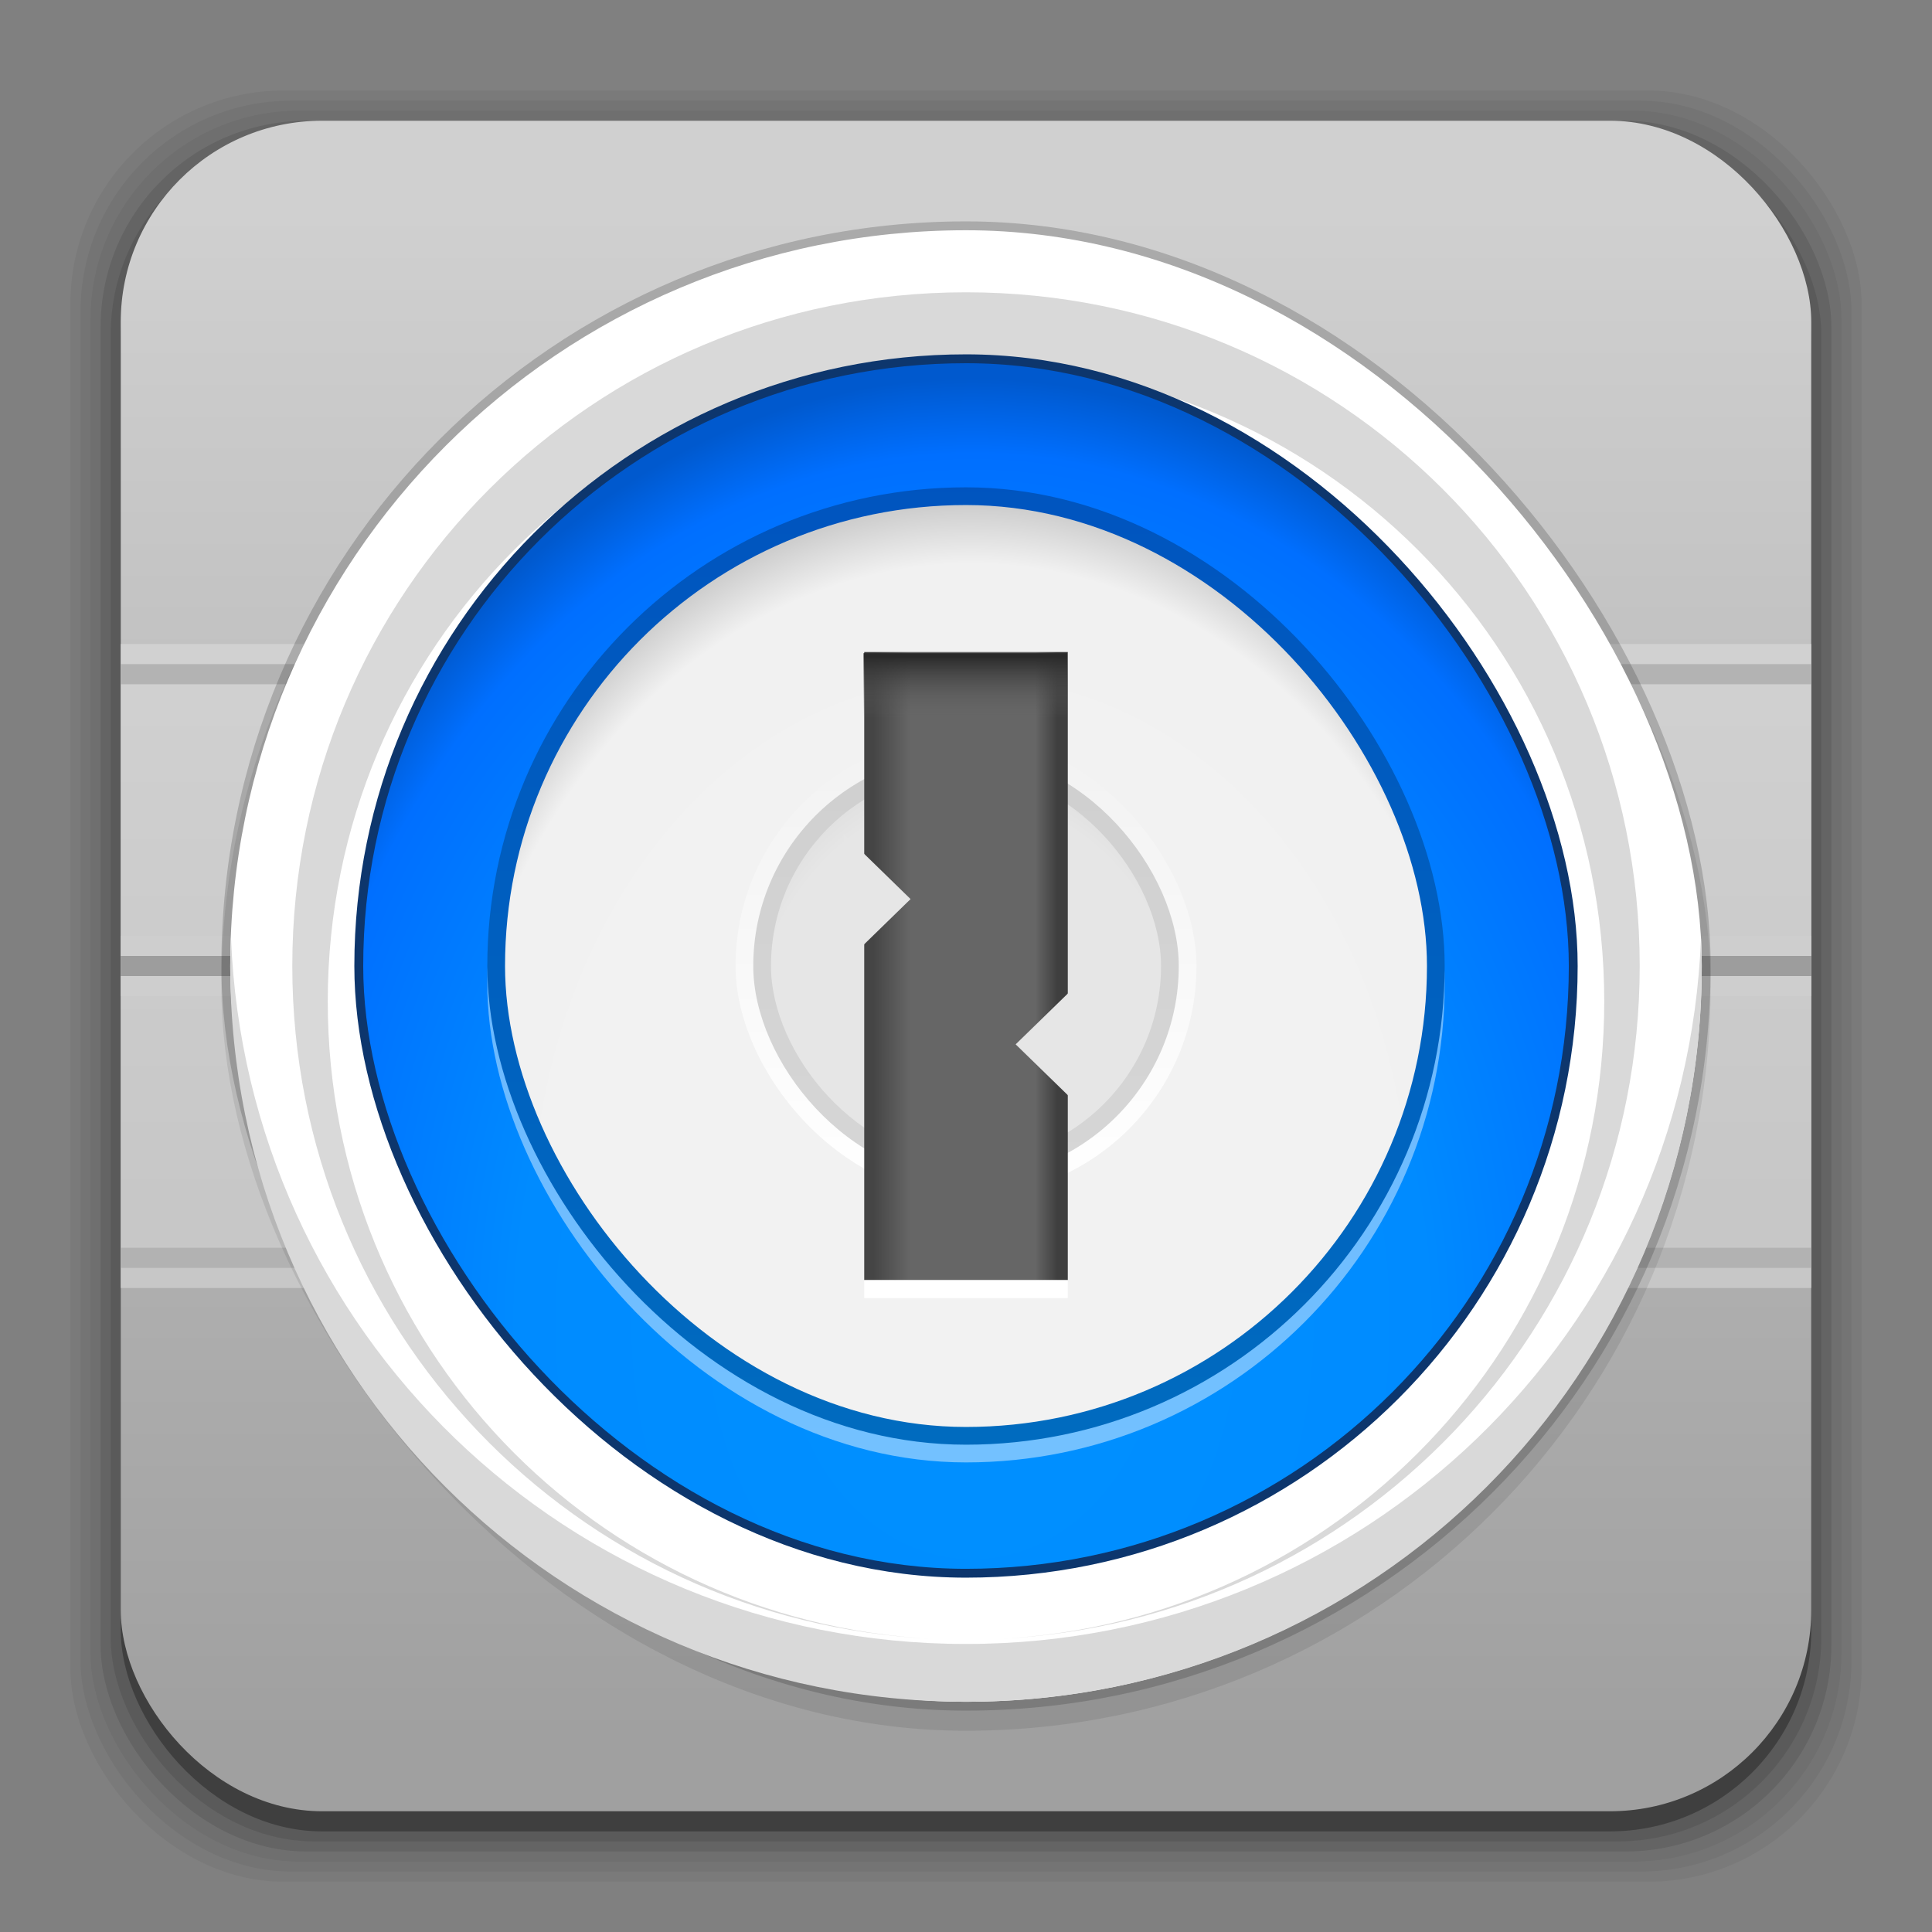 <?xml version="1.0" encoding="UTF-8" standalone="no"?>
<!-- Created with Inkscape (http://www.inkscape.org/) -->

<svg
   xmlns:dc="http://purl.org/dc/elements/1.1/"
   xmlns:cc="http://creativecommons.org/ns#"
   xmlns:rdf="http://www.w3.org/1999/02/22-rdf-syntax-ns#"
   xmlns:svg="http://www.w3.org/2000/svg"
   xmlns="http://www.w3.org/2000/svg"
   xmlns:xlink="http://www.w3.org/1999/xlink"
   xmlns:sodipodi="http://sodipodi.sourceforge.net/DTD/sodipodi-0.dtd"
   xmlns:inkscape="http://www.inkscape.org/namespaces/inkscape"
   width="96"
   height="96"
   id="svg2"
   version="1.1"
   inkscape:version="0.91 r13725"
   sodipodi:docname="seahorse.svg">
  <rect width="100%" height="100%" fill="#808080" stroke="none"/>
  <defs
     id="defs4">
    <linearGradient
       inkscape:collect="always"
       id="linearGradient4296">
      <stop
         style="stop-color:#c7c7c7;stop-opacity:1;"
         offset="0"
         id="stop4298" />
      <stop
         style="stop-color:#d1d1d1;stop-opacity:1"
         offset="1"
         id="stop4300" />
    </linearGradient>
    <linearGradient
       inkscape:collect="always"
       id="linearGradient4239">
      <stop
         style="stop-color:#a0a0a0;stop-opacity:1"
         offset="0"
         id="stop4241" />
      <stop
         style="stop-color:#d0d0d0;stop-opacity:1"
         offset="1"
         id="stop4243" />
    </linearGradient>
    <linearGradient
       inkscape:collect="always"
       id="linearGradient4620">
      <stop
         style="stop-color:#2a2a2a;stop-opacity:1"
         offset="0"
         id="stop4622" />
      <stop
         style="stop-color:#666666;stop-opacity:0"
         offset="1"
         id="stop4624" />
    </linearGradient>
    <linearGradient
       inkscape:collect="always"
       id="linearGradient4600">
      <stop
         style="stop-color:#454545;stop-opacity:1"
         offset="0"
         id="stop4602" />
      <stop
         id="stop4614"
         offset="0.198"
         style="stop-color:#666666;stop-opacity:1" />
      <stop
         id="stop4610"
         offset="0.879"
         style="stop-color:#666666;stop-opacity:1" />
      <stop
         style="stop-color:#3f3f3f;stop-opacity:1"
         offset="1"
         id="stop4604" />
    </linearGradient>
    <linearGradient
       id="linearGradient4592"
       inkscape:collect="always">
      <stop
         id="stop4594"
         offset="0"
         style="stop-color:#ffffff;stop-opacity:1" />
      <stop
         id="stop4596"
         offset="1"
         style="stop-color:#ffffff;stop-opacity:0" />
    </linearGradient>
    <linearGradient
       inkscape:collect="always"
       id="linearGradient4576">
      <stop
         style="stop-color:#e6e6e6;stop-opacity:1"
         offset="0"
         id="stop4578" />
      <stop
         id="stop4580"
         offset="0.604"
         style="stop-color:#e6e6e6;stop-opacity:1" />
      <stop
         id="stop4582"
         offset="0.92"
         style="stop-color:#e6e6e6;stop-opacity:1" />
      <stop
         style="stop-color:#e1e1e1;stop-opacity:1"
         offset="1"
         id="stop4584" />
    </linearGradient>
    <linearGradient
       inkscape:collect="always"
       id="linearGradient4568">
      <stop
         style="stop-color:#d6d6d6;stop-opacity:1"
         offset="0"
         id="stop4570" />
      <stop
         style="stop-color:#d0d0d0;stop-opacity:1"
         offset="1"
         id="stop4572" />
    </linearGradient>
    <linearGradient
       id="linearGradient4554"
       inkscape:collect="always">
      <stop
         id="stop4556"
         offset="0"
         style="stop-color:#73c1ff;stop-opacity:1" />
      <stop
         id="stop4558"
         offset="1"
         style="stop-color:#63b0ff;stop-opacity:1" />
    </linearGradient>
    <linearGradient
       inkscape:collect="always"
       id="linearGradient4540">
      <stop
         style="stop-color:#006bbf;stop-opacity:1"
         offset="0"
         id="stop4542" />
      <stop
         style="stop-color:#0054bf;stop-opacity:1"
         offset="1"
         id="stop4548" />
    </linearGradient>
    <linearGradient
       id="linearGradient4524"
       inkscape:collect="always">
      <stop
         id="stop4526"
         offset="0"
         style="stop-color:#f2f2f2;stop-opacity:1" />
      <stop
         style="stop-color:#f2f2f2;stop-opacity:1"
         offset="0.604"
         id="stop4528" />
      <stop
         style="stop-color:#f1f1f1;stop-opacity:1"
         offset="0.92"
         id="stop4530" />
      <stop
         id="stop4532"
         offset="1"
         style="stop-color:#cecece;stop-opacity:1" />
    </linearGradient>
    <linearGradient
       inkscape:collect="always"
       id="linearGradient4508">
      <stop
         style="stop-color:#0091ff;stop-opacity:1"
         offset="0"
         id="stop4510" />
      <stop
         id="stop4518"
         offset="0.604"
         style="stop-color:#008bff;stop-opacity:1" />
      <stop
         id="stop4516"
         offset="0.92"
         style="stop-color:#006fff;stop-opacity:1" />
      <stop
         style="stop-color:#0059ce;stop-opacity:1"
         offset="1"
         id="stop4512" />
    </linearGradient>
    <linearGradient
       inkscape:collect="always"
       id="linearGradient3385">
      <stop
         style="stop-color:#000000;stop-opacity:1;"
         offset="0"
         id="stop3387" />
      <stop
         style="stop-color:#505150;stop-opacity:1"
         offset="1"
         id="stop3389" />
    </linearGradient>
    <linearGradient
       id="linearGradient3366">
      <stop
         style="stop-color:#5583ba;stop-opacity:1"
         offset="0"
         id="stop3368" />
      <stop
         id="stop3372"
         offset="0.33"
         style="stop-color:#5c8bbf;stop-opacity:1" />
      <stop
         style="stop-color:#6d98c7;stop-opacity:1"
         offset="0.358"
         id="stop3374" />
      <stop
         id="stop3393"
         offset="0.788"
         style="stop-color:#94b6d9;stop-opacity:1" />
      <stop
         style="stop-color:#a6c2e1;stop-opacity:1"
         offset="1"
         id="stop3376" />
    </linearGradient>
    <linearGradient
       inkscape:collect="always"
       id="linearGradient3346">
      <stop
         style="stop-color:#e29246;stop-opacity:1"
         offset="0"
         id="stop3348" />
      <stop
         style="stop-color:#fcdfc3;stop-opacity:1"
         offset="1"
         id="stop3350" />
    </linearGradient>
    <linearGradient
       inkscape:collect="always"
       id="linearGradient4064">
      <stop
         style="stop-color:#f7f3f7;stop-opacity:1"
         offset="0"
         id="stop4066" />
      <stop
         id="stop4068"
         offset="0.535"
         style="stop-color:#eae3ec;stop-opacity:1" />
      <stop
         style="stop-color:#d6ccdb;stop-opacity:1"
         offset="1"
         id="stop4070" />
    </linearGradient>
    <linearGradient
       id="linearGradient5088"
       inkscape:collect="always">
      <stop
         id="stop5090"
         offset="0"
         style="stop-color:#f7f3f7;stop-opacity:1" />
      <stop
         style="stop-color:#f7eff7;stop-opacity:1"
         offset="0.6"
         id="stop5094" />
      <stop
         id="stop5092"
         offset="1"
         style="stop-color:#cec3ce;stop-opacity:1" />
    </linearGradient>
    <inkscape:perspective
       sodipodi:type="inkscape:persp3d"
       inkscape:vp_x="0 : 48 : 1"
       inkscape:vp_y="0 : 1000 : 0"
       inkscape:vp_z="96 : 48 : 1"
       inkscape:persp3d-origin="48 : 32 : 1"
       id="perspective3054" />
    <linearGradient
       inkscape:collect="always"
       id="linearGradient3558">
      <stop
         style="stop-color:#ded3d6;stop-opacity:1"
         offset="0"
         id="stop3560" />
      <stop
         style="stop-color:#efebef;stop-opacity:1"
         offset="1"
         id="stop3562" />
    </linearGradient>
    <linearGradient
       id="linearGradient3076"
       inkscape:collect="always">
      <stop
         id="stop3078"
         offset="0"
         style="stop-color:#ffe7f7;stop-opacity:1" />
      <stop
         id="stop3080"
         offset="1"
         style="stop-color:#ffc3ef;stop-opacity:1" />
    </linearGradient>
    <linearGradient
       inkscape:collect="always"
       id="linearGradient3048">
      <stop
         style="stop-color:#c16d16;stop-opacity:1"
         offset="0"
         id="stop3050" />
      <stop
         style="stop-color:#ff8e31;stop-opacity:1"
         offset="1"
         id="stop3052" />
    </linearGradient>
    <linearGradient
       inkscape:collect="always"
       id="linearGradient3119">
      <stop
         style="stop-color:#92948f;stop-opacity:0"
         offset="0"
         id="stop3121" />
      <stop
         id="stop3123"
         offset="0.428"
         style="stop-color:#9b9e98;stop-opacity:1" />
      <stop
         style="stop-color:#939690;stop-opacity:0"
         offset="1"
         id="stop3125" />
    </linearGradient>
    <linearGradient
       id="linearGradient3073"
       inkscape:collect="always">
      <stop
         id="stop3075"
         offset="0"
         style="stop-color:#ffffff;stop-opacity:0" />
      <stop
         style="stop-color:#ffffff;stop-opacity:1"
         offset="0.459"
         id="stop3085" />
      <stop
         id="stop3083"
         offset="1"
         style="stop-color:#ffffff;stop-opacity:0" />
    </linearGradient>
    <linearGradient
       inkscape:collect="always"
       id="linearGradient3047">
      <stop
         style="stop-color:#000000;stop-opacity:1"
         offset="0"
         id="stop3049" />
      <stop
         id="stop3055"
         offset="0.061"
         style="stop-color:#1a1a1a;stop-opacity:1" />
      <stop
         style="stop-color:#333333;stop-opacity:1"
         offset="0.165"
         id="stop3057" />
      <stop
         id="stop3059"
         offset="0.554"
         style="stop-color:#4d4d4d;stop-opacity:1" />
      <stop
         style="stop-color:#999999;stop-opacity:1"
         offset="1"
         id="stop3051" />
    </linearGradient>
    <linearGradient
       id="linearGradient3041"
       inkscape:collect="always">
      <stop
         id="stop3043"
         offset="0"
         style="stop-color:#1a1a1a;stop-opacity:1" />
      <stop
         id="stop3045"
         offset="1"
         style="stop-color:#808080;stop-opacity:1" />
    </linearGradient>
    <linearGradient
       inkscape:collect="always"
       id="linearGradient3029">
      <stop
         style="stop-color:#333333;stop-opacity:1"
         offset="0"
         id="stop3031" />
      <stop
         style="stop-color:#e0e0dd;stop-opacity:0;"
         offset="1"
         id="stop3033" />
    </linearGradient>
    <linearGradient
       inkscape:collect="always"
       xlink:href="#linearGradient3029"
       id="linearGradient3035"
       x1="35.355"
       y1="1030.362"
       x2="35.355"
       y2="975.333"
       gradientUnits="userSpaceOnUse"
       gradientTransform="matrix(1.164,0,0,1.164,-7.863,-164.236)" />
    <linearGradient
       inkscape:collect="always"
       xlink:href="#linearGradient3041"
       id="linearGradient3039"
       gradientUnits="userSpaceOnUse"
       x1="35.355"
       y1="1030.362"
       x2="35.355"
       y2="975.333"
       gradientTransform="matrix(1.122,0,0,1.122,-5.85,-122.188)" />
    <linearGradient
       inkscape:collect="always"
       xlink:href="#linearGradient3047"
       id="linearGradient3053"
       x1="40"
       y1="1043.434"
       x2="39.286"
       y2="972.333"
       gradientUnits="userSpaceOnUse" />
    <linearGradient
       inkscape:collect="always"
       xlink:href="#linearGradient3073"
       id="linearGradient3113"
       gradientUnits="userSpaceOnUse"
       gradientTransform="translate(0,-956.362)"
       x1="14.869"
       y1="978.904"
       x2="24.527"
       y2="969.247" />
    <linearGradient
       inkscape:collect="always"
       xlink:href="#linearGradient3073"
       id="linearGradient3115"
       gradientUnits="userSpaceOnUse"
       gradientTransform="matrix(-1,0,0,1,96,-956.362)"
       x1="15.152"
       y1="978.621"
       x2="26.264"
       y2="967.509" />
    <linearGradient
       inkscape:collect="always"
       xlink:href="#linearGradient3119"
       id="linearGradient3117"
       gradientUnits="userSpaceOnUse"
       gradientTransform="translate(0,-956.362)"
       x1="13.132"
       y1="980.641"
       x2="25.55"
       y2="967.866" />
    <linearGradient
       inkscape:collect="always"
       xlink:href="#linearGradient3119"
       id="linearGradient3129"
       gradientUnits="userSpaceOnUse"
       gradientTransform="matrix(-1,0,0,1,96,0)"
       x1="13.132"
       y1="980.641"
       x2="25.55"
       y2="967.866" />
    <linearGradient
       inkscape:collect="always"
       xlink:href="#linearGradient3048"
       id="linearGradient3054"
       x1="49.268"
       y1="996.573"
       x2="49.268"
       y2="1045.863"
       gradientUnits="userSpaceOnUse" />
    <linearGradient
       inkscape:collect="always"
       xlink:href="#linearGradient3048"
       id="linearGradient3058"
       x1="115.803"
       y1="985.472"
       x2="115.803"
       y2="1033.554"
       gradientUnits="userSpaceOnUse" />
    <linearGradient
       inkscape:collect="always"
       xlink:href="#linearGradient3076"
       id="linearGradient3055"
       gradientUnits="userSpaceOnUse"
       x1="115.803"
       y1="985.472"
       x2="115.803"
       y2="1025.364"
       gradientTransform="matrix(1.414,0,0,1.414,-119.787,-419.055)" />
    <linearGradient
       inkscape:collect="always"
       xlink:href="#linearGradient3076"
       id="linearGradient3086"
       gradientUnits="userSpaceOnUse"
       gradientTransform="matrix(1.414,0,0,1.414,-119.787,-417.126)"
       x1="115.803"
       y1="985.472"
       x2="115.803"
       y2="1025.364" />
    <linearGradient
       inkscape:collect="always"
       xlink:href="#linearGradient3076"
       id="linearGradient3091"
       gradientUnits="userSpaceOnUse"
       gradientTransform="matrix(1.414,0,0,1.414,-119.787,-418.126)"
       x1="115.803"
       y1="985.472"
       x2="115.803"
       y2="1025.364" />
    <linearGradient
       inkscape:collect="always"
       xlink:href="#linearGradient3076"
       id="linearGradient3093"
       gradientUnits="userSpaceOnUse"
       gradientTransform="matrix(1.414,0,0,1.414,-119.787,-1375.417)"
       x1="115.803"
       y1="985.472"
       x2="115.803"
       y2="1025.364" />
    <linearGradient
       inkscape:collect="always"
       xlink:href="#linearGradient3558"
       id="linearGradient3564"
       x1="93.242"
       y1="1027.262"
       x2="93.242"
       y2="980.726"
       gradientUnits="userSpaceOnUse" />
    <linearGradient
       inkscape:collect="always"
       xlink:href="#linearGradient3558"
       id="linearGradient4350"
       gradientUnits="userSpaceOnUse"
       x1="93.242"
       y1="1027.262"
       x2="93.242"
       y2="980.726" />
    <linearGradient
       x1="48"
       y1="20.221"
       x2="48"
       y2="138.661"
       id="linearGradient3613"
       xlink:href="#linearGradient3737"
       gradientUnits="userSpaceOnUse" />
    <linearGradient
       id="linearGradient3737">
      <stop
         id="stop3739"
         style="stop-color:#ffffff;stop-opacity:1"
         offset="0" />
      <stop
         id="stop3741"
         style="stop-color:#ffffff;stop-opacity:0"
         offset="1" />
    </linearGradient>
    <clipPath
       id="clipPath4355">
      <rect
         width="84"
         height="80"
         rx="6"
         ry="6"
         x="6"
         y="6"
         id="rect4357"
         style="fill:#ffffff;fill-opacity:1;fill-rule:nonzero;stroke:none" />
    </clipPath>
    <filter
       x="-0.192"
       y="-0.192"
       width="1.384"
       height="1.384"
       color-interpolation-filters="sRGB"
       id="filter3794">
      <feGaussianBlur
         id="feGaussianBlur3796"
         stdDeviation="5.28" />
    </filter>
    <linearGradient
       y2="138.661"
       x2="48"
       y1="20.221"
       x1="48"
       gradientUnits="userSpaceOnUse"
       id="linearGradient3155"
       xlink:href="#linearGradient3737"
       inkscape:collect="always" />
    <linearGradient
       x1="48"
       y1="20.221"
       x2="48"
       y2="138.661"
       id="linearGradient3613-9"
       xlink:href="#linearGradient3737-7"
       gradientUnits="userSpaceOnUse" />
    <linearGradient
       id="linearGradient3737-7">
      <stop
         id="stop3739-5"
         style="stop-color:#ffffff;stop-opacity:1"
         offset="0" />
      <stop
         id="stop3741-8"
         style="stop-color:#ffffff;stop-opacity:0"
         offset="1" />
    </linearGradient>
    <clipPath
       id="clipPath4355-8">
      <rect
         width="84"
         height="80"
         rx="6"
         ry="6"
         x="6"
         y="6"
         id="rect4357-5"
         style="fill:#ffffff;fill-opacity:1;fill-rule:nonzero;stroke:none" />
    </clipPath>
    <filter
       x="-0.192"
       y="-0.192"
       width="1.384"
       height="1.384"
       color-interpolation-filters="sRGB"
       id="filter3794-7">
      <feGaussianBlur
         id="feGaussianBlur3796-7"
         stdDeviation="5.28" />
    </filter>
    <linearGradient
       x1="32.251"
       y1="6.132"
       x2="32.251"
       y2="90.239"
       id="linearGradient3026"
       xlink:href="#ButtonShadow-0"
       gradientUnits="userSpaceOnUse"
       gradientTransform="matrix(1.024,0,0,1.012,-1.143,-98.071)" />
    <linearGradient
       x1="45.448"
       y1="92.54"
       x2="45.448"
       y2="7.017"
       id="ButtonShadow-0"
       gradientUnits="userSpaceOnUse"
       gradientTransform="matrix(1.006,0,0,0.994,100,0)">
      <stop
         id="stop3750-8"
         style="stop-color:#000000;stop-opacity:1"
         offset="0" />
      <stop
         id="stop3752-5"
         style="stop-color:#000000;stop-opacity:0.588"
         offset="1" />
    </linearGradient>
    <linearGradient
       x1="32.251"
       y1="6.132"
       x2="32.251"
       y2="90.239"
       id="linearGradient3780"
       xlink:href="#ButtonShadow-0"
       gradientUnits="userSpaceOnUse"
       gradientTransform="matrix(1.024,0,0,1.012,-1.143,-98.071)" />
    <linearGradient
       x1="45.448"
       y1="92.54"
       x2="45.448"
       y2="7.017"
       id="linearGradient3180"
       gradientUnits="userSpaceOnUse"
       gradientTransform="matrix(1.006,0,0,0.994,100,0)">
      <stop
         id="stop3182"
         style="stop-color:#000000;stop-opacity:1"
         offset="0" />
      <stop
         id="stop3184"
         style="stop-color:#000000;stop-opacity:0.588"
         offset="1" />
    </linearGradient>
    <linearGradient
       x1="32.251"
       y1="6.132"
       x2="32.251"
       y2="90.239"
       id="linearGradient3772"
       xlink:href="#ButtonShadow-0"
       gradientUnits="userSpaceOnUse"
       gradientTransform="matrix(1.024,0,0,1.012,-1.143,-98.071)" />
    <linearGradient
       x1="45.448"
       y1="92.54"
       x2="45.448"
       y2="7.017"
       id="linearGradient3187"
       gradientUnits="userSpaceOnUse"
       gradientTransform="matrix(1.006,0,0,0.994,100,0)">
      <stop
         id="stop3189"
         style="stop-color:#000000;stop-opacity:1"
         offset="0" />
      <stop
         id="stop3191"
         style="stop-color:#000000;stop-opacity:0.588"
         offset="1" />
    </linearGradient>
    <linearGradient
       x1="32.251"
       y1="6.132"
       x2="32.251"
       y2="90.239"
       id="linearGradient3725"
       xlink:href="#ButtonShadow-0"
       gradientUnits="userSpaceOnUse"
       gradientTransform="matrix(1.024,0,0,1.012,-1.143,-98.071)" />
    <linearGradient
       x1="45.448"
       y1="92.54"
       x2="45.448"
       y2="7.017"
       id="linearGradient3194"
       gradientUnits="userSpaceOnUse"
       gradientTransform="matrix(1.006,0,0,0.994,100,0)">
      <stop
         id="stop3196"
         style="stop-color:#000000;stop-opacity:1"
         offset="0" />
      <stop
         id="stop3198"
         style="stop-color:#000000;stop-opacity:0.588"
         offset="1" />
    </linearGradient>
    <linearGradient
       x1="32.251"
       y1="6.132"
       x2="32.251"
       y2="90.239"
       id="linearGradient3721"
       xlink:href="#ButtonShadow-0"
       gradientUnits="userSpaceOnUse"
       gradientTransform="translate(0,-97)" />
    <linearGradient
       x1="45.448"
       y1="92.54"
       x2="45.448"
       y2="7.017"
       id="linearGradient3201"
       gradientUnits="userSpaceOnUse"
       gradientTransform="matrix(1.006,0,0,0.994,100,0)">
      <stop
         id="stop3203"
         style="stop-color:#000000;stop-opacity:1"
         offset="0" />
      <stop
         id="stop3205"
         style="stop-color:#000000;stop-opacity:0.588"
         offset="1" />
    </linearGradient>
    <linearGradient
       x1="48"
       y1="20.221"
       x2="48"
       y2="138.661"
       id="linearGradient3613-2"
       xlink:href="#linearGradient3737-1"
       gradientUnits="userSpaceOnUse" />
    <linearGradient
       id="linearGradient3737-1">
      <stop
         id="stop3739-3"
         style="stop-color:#ffffff;stop-opacity:1"
         offset="0" />
      <stop
         id="stop3741-7"
         style="stop-color:#ffffff;stop-opacity:0"
         offset="1" />
    </linearGradient>
    <clipPath
       id="clipPath4355-0">
      <rect
         width="84"
         height="80"
         rx="6"
         ry="6"
         x="6"
         y="6"
         id="rect4357-3"
         style="fill:#ffffff;fill-opacity:1;fill-rule:nonzero;stroke:none" />
    </clipPath>
    <filter
       x="-0.192"
       y="-0.192"
       width="1.384"
       height="1.384"
       color-interpolation-filters="sRGB"
       id="filter3794-73">
      <feGaussianBlur
         id="feGaussianBlur3796-0"
         stdDeviation="5.28" />
    </filter>
    <linearGradient
       x1="32.251"
       y1="6.132"
       x2="32.251"
       y2="90.239"
       id="linearGradient3026-1"
       xlink:href="#ButtonShadow-0-5"
       gradientUnits="userSpaceOnUse"
       gradientTransform="matrix(1.024,0,0,1.012,-1.143,-98.071)" />
    <linearGradient
       x1="45.448"
       y1="92.54"
       x2="45.448"
       y2="7.017"
       id="ButtonShadow-0-5"
       gradientUnits="userSpaceOnUse"
       gradientTransform="matrix(1.006,0,0,0.994,100,0)">
      <stop
         id="stop3750-8-2"
         style="stop-color:#000000;stop-opacity:1"
         offset="0" />
      <stop
         id="stop3752-5-7"
         style="stop-color:#000000;stop-opacity:0.588"
         offset="1" />
    </linearGradient>
    <linearGradient
       x1="32.251"
       y1="6.132"
       x2="32.251"
       y2="90.239"
       id="linearGradient3780-7"
       xlink:href="#ButtonShadow-0-5"
       gradientUnits="userSpaceOnUse"
       gradientTransform="matrix(1.024,0,0,1.012,-1.143,-98.071)" />
    <linearGradient
       x1="45.448"
       y1="92.54"
       x2="45.448"
       y2="7.017"
       id="linearGradient3241"
       gradientUnits="userSpaceOnUse"
       gradientTransform="matrix(1.006,0,0,0.994,100,0)">
      <stop
         id="stop3243"
         style="stop-color:#000000;stop-opacity:1"
         offset="0" />
      <stop
         id="stop3245"
         style="stop-color:#000000;stop-opacity:0.588"
         offset="1" />
    </linearGradient>
    <linearGradient
       x1="32.251"
       y1="6.132"
       x2="32.251"
       y2="90.239"
       id="linearGradient3772-5"
       xlink:href="#ButtonShadow-0-5"
       gradientUnits="userSpaceOnUse"
       gradientTransform="matrix(1.024,0,0,1.012,-1.143,-98.071)" />
    <linearGradient
       x1="45.448"
       y1="92.54"
       x2="45.448"
       y2="7.017"
       id="linearGradient3248"
       gradientUnits="userSpaceOnUse"
       gradientTransform="matrix(1.006,0,0,0.994,100,0)">
      <stop
         id="stop3250"
         style="stop-color:#000000;stop-opacity:1"
         offset="0" />
      <stop
         id="stop3252"
         style="stop-color:#000000;stop-opacity:0.588"
         offset="1" />
    </linearGradient>
    <linearGradient
       x1="32.251"
       y1="6.132"
       x2="32.251"
       y2="90.239"
       id="linearGradient3725-9"
       xlink:href="#ButtonShadow-0-5"
       gradientUnits="userSpaceOnUse"
       gradientTransform="matrix(1.024,0,0,1.012,-1.143,-98.071)" />
    <linearGradient
       x1="45.448"
       y1="92.54"
       x2="45.448"
       y2="7.017"
       id="linearGradient3255"
       gradientUnits="userSpaceOnUse"
       gradientTransform="matrix(1.006,0,0,0.994,100,0)">
      <stop
         id="stop3257"
         style="stop-color:#000000;stop-opacity:1"
         offset="0" />
      <stop
         id="stop3259"
         style="stop-color:#000000;stop-opacity:0.588"
         offset="1" />
    </linearGradient>
    <linearGradient
       x1="32.251"
       y1="6.132"
       x2="32.251"
       y2="90.239"
       id="linearGradient3721-0"
       xlink:href="#ButtonShadow-0-5"
       gradientUnits="userSpaceOnUse"
       gradientTransform="translate(0,-97)" />
    <linearGradient
       x1="45.448"
       y1="92.54"
       x2="45.448"
       y2="7.017"
       id="linearGradient3262"
       gradientUnits="userSpaceOnUse"
       gradientTransform="matrix(1.006,0,0,0.994,100,0)">
      <stop
         id="stop3264"
         style="stop-color:#000000;stop-opacity:1"
         offset="0" />
      <stop
         id="stop3266"
         style="stop-color:#000000;stop-opacity:0.588"
         offset="1" />
    </linearGradient>
    <linearGradient
       inkscape:collect="always"
       xlink:href="#linearGradient4384"
       id="linearGradient3280"
       gradientUnits="userSpaceOnUse"
       spreadMethod="reflect"
       x1="48"
       y1="82"
       x2="112.124"
       y2="82.455"
       gradientTransform="translate(-102.19,953.176)" />
    <linearGradient
       id="linearGradient4384">
      <stop
         id="stop4386"
         style="stop-color:#ffffff;stop-opacity:1"
         offset="0" />
      <stop
         id="stop4388"
         style="stop-color:#ffffff;stop-opacity:0"
         offset="1" />
    </linearGradient>
    <linearGradient
       inkscape:collect="always"
       xlink:href="#linearGradient4384"
       id="linearGradient3284"
       gradientUnits="userSpaceOnUse"
       gradientTransform="matrix(1,0,0,-1,-102.19,1045.176)"
       x1="48"
       y1="88"
       x2="48"
       y2="-40" />
    <linearGradient
       id="linearGradient3386">
      <stop
         id="stop3388"
         style="stop-color:#ffffff;stop-opacity:1"
         offset="0" />
      <stop
         id="stop3390"
         style="stop-color:#ffffff;stop-opacity:0"
         offset="1" />
    </linearGradient>
    <clipPath
       id="clipPath4165">
      <rect
         width="84"
         height="84"
         rx="6"
         ry="6"
         x="6"
         y="6"
         id="rect4167"
         style="fill:#ff2a2a;fill-opacity:1;fill-rule:nonzero;stroke:none" />
    </clipPath>
    <radialGradient
       cx="24.821"
       cy="26.357"
       r="8.036"
       fx="24.821"
       fy="26.357"
       id="radialGradient4393"
       xlink:href="#linearGradient3853"
       gradientUnits="userSpaceOnUse" />
    <linearGradient
       id="linearGradient3853">
      <stop
         id="stop3855"
         style="stop-color:#e88d01;stop-opacity:0.184"
         offset="0" />
      <stop
         id="stop3863"
         style="stop-color:#e58907;stop-opacity:0.411"
         offset="0.5" />
      <stop
         id="stop4397"
         style="stop-color:#e48a0a;stop-opacity:0.682"
         offset="0.75" />
      <stop
         id="stop3859"
         style="stop-color:#e4870a;stop-opacity:1"
         offset="1" />
    </linearGradient>
    <radialGradient
       cx="43.393"
       cy="30.464"
       r="4.107"
       fx="43.393"
       fy="30.464"
       id="radialGradient4045"
       xlink:href="#linearGradient3853"
       gradientUnits="userSpaceOnUse" />
    <linearGradient
       id="linearGradient3401">
      <stop
         id="stop3403"
         style="stop-color:#e88d01;stop-opacity:0.184"
         offset="0" />
      <stop
         id="stop3405"
         style="stop-color:#e58907;stop-opacity:0.411"
         offset="0.5" />
      <stop
         id="stop3407"
         style="stop-color:#e48a0a;stop-opacity:0.682"
         offset="0.75" />
      <stop
         id="stop3409"
         style="stop-color:#e4870a;stop-opacity:1"
         offset="1" />
    </linearGradient>
    <radialGradient
       cx="53.542"
       cy="24.64"
       r="2.143"
       fx="53.542"
       fy="24.64"
       id="radialGradient4047"
       xlink:href="#linearGradient3698"
       gradientUnits="userSpaceOnUse" />
    <linearGradient
       id="linearGradient3698">
      <stop
         id="stop3700"
         style="stop-color:#f0a801;stop-opacity:0.186"
         offset="0" />
      <stop
         id="stop3711"
         style="stop-color:#f0a801;stop-opacity:0.357"
         offset="0.5" />
      <stop
         id="stop4395"
         style="stop-color:#e8a301;stop-opacity:0.837"
         offset="0.75" />
      <stop
         id="stop3703"
         style="stop-color:#e09201;stop-opacity:1"
         offset="1" />
    </linearGradient>
    <radialGradient
       cx="62.679"
       cy="37.607"
       r="5.357"
       fx="62.679"
       fy="37.607"
       id="radialGradient4049"
       xlink:href="#linearGradient3698"
       gradientUnits="userSpaceOnUse" />
    <linearGradient
       id="linearGradient3418">
      <stop
         id="stop3420"
         style="stop-color:#f0a801;stop-opacity:0.186"
         offset="0" />
      <stop
         id="stop3422"
         style="stop-color:#f0a801;stop-opacity:0.357"
         offset="0.5" />
      <stop
         id="stop3424"
         style="stop-color:#e8a301;stop-opacity:0.837"
         offset="0.75" />
      <stop
         id="stop3426"
         style="stop-color:#e09201;stop-opacity:1"
         offset="1" />
    </linearGradient>
    <radialGradient
       cx="30.529"
       cy="62.283"
       r="6.607"
       fx="30.529"
       fy="62.283"
       id="radialGradient4051"
       xlink:href="#linearGradient3698"
       gradientUnits="userSpaceOnUse" />
    <linearGradient
       id="linearGradient3429">
      <stop
         id="stop3431"
         style="stop-color:#f0a801;stop-opacity:0.186"
         offset="0" />
      <stop
         id="stop3433"
         style="stop-color:#f0a801;stop-opacity:0.357"
         offset="0.5" />
      <stop
         id="stop3435"
         style="stop-color:#e8a301;stop-opacity:0.837"
         offset="0.75" />
      <stop
         id="stop3437"
         style="stop-color:#e09201;stop-opacity:1"
         offset="1" />
    </linearGradient>
    <radialGradient
       cx="65.731"
       cy="71.637"
       r="8.214"
       fx="65.731"
       fy="71.637"
       id="radialGradient4053"
       xlink:href="#linearGradient3853"
       gradientUnits="userSpaceOnUse" />
    <linearGradient
       id="linearGradient3440">
      <stop
         id="stop3442"
         style="stop-color:#e88d01;stop-opacity:0.184"
         offset="0" />
      <stop
         id="stop3444"
         style="stop-color:#e58907;stop-opacity:0.411"
         offset="0.5" />
      <stop
         id="stop3446"
         style="stop-color:#e48a0a;stop-opacity:0.682"
         offset="0.75" />
      <stop
         id="stop3448"
         style="stop-color:#e4870a;stop-opacity:1"
         offset="1" />
    </linearGradient>
    <radialGradient
       cx="48.796"
       cy="56.426"
       r="3.393"
       fx="48.796"
       fy="56.426"
       id="radialGradient4055"
       xlink:href="#linearGradient3698"
       gradientUnits="userSpaceOnUse" />
    <linearGradient
       id="linearGradient3451">
      <stop
         id="stop3453"
         style="stop-color:#f0a801;stop-opacity:0.186"
         offset="0" />
      <stop
         id="stop3455"
         style="stop-color:#f0a801;stop-opacity:0.357"
         offset="0.5" />
      <stop
         id="stop3457"
         style="stop-color:#e8a301;stop-opacity:0.837"
         offset="0.75" />
      <stop
         id="stop3459"
         style="stop-color:#e09201;stop-opacity:1"
         offset="1" />
    </linearGradient>
    <radialGradient
       cx="12.211"
       cy="77.455"
       r="7.857"
       fx="12.211"
       fy="77.455"
       id="radialGradient4125"
       xlink:href="#linearGradient3853"
       gradientUnits="userSpaceOnUse" />
    <linearGradient
       id="linearGradient3462">
      <stop
         id="stop3464"
         style="stop-color:#e88d01;stop-opacity:0.184"
         offset="0" />
      <stop
         id="stop3466"
         style="stop-color:#e58907;stop-opacity:0.411"
         offset="0.5" />
      <stop
         id="stop3468"
         style="stop-color:#e48a0a;stop-opacity:0.682"
         offset="0.75" />
      <stop
         id="stop3470"
         style="stop-color:#e4870a;stop-opacity:1"
         offset="1" />
    </linearGradient>
    <radialGradient
       cx="33.899"
       cy="87.036"
       r="4.107"
       fx="33.899"
       fy="87.036"
       id="radialGradient4059"
       xlink:href="#linearGradient3698"
       gradientUnits="userSpaceOnUse" />
    <linearGradient
       id="linearGradient3473">
      <stop
         id="stop3475"
         style="stop-color:#f0a801;stop-opacity:0.186"
         offset="0" />
      <stop
         id="stop3477"
         style="stop-color:#f0a801;stop-opacity:0.357"
         offset="0.5" />
      <stop
         id="stop3479"
         style="stop-color:#e8a301;stop-opacity:0.837"
         offset="0.75" />
      <stop
         id="stop3481"
         style="stop-color:#e09201;stop-opacity:1"
         offset="1" />
    </linearGradient>
    <radialGradient
       cx="50.864"
       cy="86.754"
       r="5.357"
       fx="50.864"
       fy="86.754"
       id="radialGradient4061"
       xlink:href="#linearGradient3698"
       gradientUnits="userSpaceOnUse" />
    <linearGradient
       id="linearGradient3484">
      <stop
         id="stop3486"
         style="stop-color:#f0a801;stop-opacity:0.186"
         offset="0" />
      <stop
         id="stop3488"
         style="stop-color:#f0a801;stop-opacity:0.357"
         offset="0.5" />
      <stop
         id="stop3490"
         style="stop-color:#e8a301;stop-opacity:0.837"
         offset="0.75" />
      <stop
         id="stop3492"
         style="stop-color:#e09201;stop-opacity:1"
         offset="1" />
    </linearGradient>
    <radialGradient
       cx="73.393"
       cy="13.679"
       r="3.571"
       fx="73.393"
       fy="13.679"
       id="radialGradient4063"
       xlink:href="#linearGradient3853"
       gradientUnits="userSpaceOnUse" />
    <linearGradient
       id="linearGradient3495">
      <stop
         id="stop3497"
         style="stop-color:#e88d01;stop-opacity:0.184"
         offset="0" />
      <stop
         id="stop3499"
         style="stop-color:#e58907;stop-opacity:0.411"
         offset="0.5" />
      <stop
         id="stop3501"
         style="stop-color:#e48a0a;stop-opacity:0.682"
         offset="0.75" />
      <stop
         id="stop3503"
         style="stop-color:#e4870a;stop-opacity:1"
         offset="1" />
    </linearGradient>
    <radialGradient
       cx="80.714"
       cy="25.643"
       r="9.286"
       fx="80.714"
       fy="25.643"
       id="radialGradient4065"
       xlink:href="#linearGradient3698"
       gradientUnits="userSpaceOnUse" />
    <linearGradient
       id="linearGradient3506">
      <stop
         id="stop3508"
         style="stop-color:#f0a801;stop-opacity:0.186"
         offset="0" />
      <stop
         id="stop3510"
         style="stop-color:#f0a801;stop-opacity:0.357"
         offset="0.5" />
      <stop
         id="stop3512"
         style="stop-color:#e8a301;stop-opacity:0.837"
         offset="0.75" />
      <stop
         id="stop3514"
         style="stop-color:#e09201;stop-opacity:1"
         offset="1" />
    </linearGradient>
    <radialGradient
       cx="78.237"
       cy="79.565"
       r="2.143"
       fx="78.237"
       fy="79.565"
       id="radialGradient4105"
       xlink:href="#linearGradient3853"
       gradientUnits="userSpaceOnUse" />
    <linearGradient
       id="linearGradient3517">
      <stop
         id="stop3519"
         style="stop-color:#e88d01;stop-opacity:0.184"
         offset="0" />
      <stop
         id="stop3521"
         style="stop-color:#e58907;stop-opacity:0.411"
         offset="0.5" />
      <stop
         id="stop3523"
         style="stop-color:#e48a0a;stop-opacity:0.682"
         offset="0.75" />
      <stop
         id="stop3525"
         style="stop-color:#e4870a;stop-opacity:1"
         offset="1" />
    </linearGradient>
    <radialGradient
       cx="82.598"
       cy="69.737"
       r="4.821"
       fx="82.598"
       fy="69.737"
       id="radialGradient4102"
       xlink:href="#linearGradient3698"
       gradientUnits="userSpaceOnUse" />
    <linearGradient
       id="linearGradient3528">
      <stop
         id="stop3530"
         style="stop-color:#f0a801;stop-opacity:0.186"
         offset="0" />
      <stop
         id="stop3532"
         style="stop-color:#f0a801;stop-opacity:0.357"
         offset="0.5" />
      <stop
         id="stop3534"
         style="stop-color:#e8a301;stop-opacity:0.837"
         offset="0.75" />
      <stop
         id="stop3536"
         style="stop-color:#e09201;stop-opacity:1"
         offset="1" />
    </linearGradient>
    <radialGradient
       cx="12.649"
       cy="34.283"
       r="3.214"
       fx="12.649"
       fy="34.283"
       id="radialGradient4121"
       xlink:href="#linearGradient3698"
       gradientUnits="userSpaceOnUse" />
    <linearGradient
       id="linearGradient3539">
      <stop
         id="stop3541"
         style="stop-color:#f0a801;stop-opacity:0.186"
         offset="0" />
      <stop
         id="stop3543"
         style="stop-color:#f0a801;stop-opacity:0.357"
         offset="0.5" />
      <stop
         id="stop3545"
         style="stop-color:#e8a301;stop-opacity:0.837"
         offset="0.75" />
      <stop
         id="stop3547"
         style="stop-color:#e09201;stop-opacity:1"
         offset="1" />
    </linearGradient>
    <radialGradient
       cx="34.688"
       cy="5.043"
       r="6.071"
       fx="34.688"
       fy="5.043"
       id="radialGradient4073"
       xlink:href="#linearGradient3698"
       gradientUnits="userSpaceOnUse" />
    <linearGradient
       id="linearGradient3550">
      <stop
         id="stop3552"
         style="stop-color:#f0a801;stop-opacity:0.186"
         offset="0" />
      <stop
         id="stop3554"
         style="stop-color:#f0a801;stop-opacity:0.357"
         offset="0.5" />
      <stop
         id="stop3556"
         style="stop-color:#e8a301;stop-opacity:0.837"
         offset="0.75" />
      <stop
         id="stop3558"
         style="stop-color:#e09201;stop-opacity:1"
         offset="1" />
    </linearGradient>
    <radialGradient
       cx="3.023"
       cy="17.705"
       r="7.143"
       fx="3.023"
       fy="17.705"
       id="radialGradient4119"
       xlink:href="#linearGradient3698"
       gradientUnits="userSpaceOnUse"
       gradientTransform="matrix(1,0,0,0.975,0,0.378)" />
    <linearGradient
       id="linearGradient3561">
      <stop
         id="stop3563"
         style="stop-color:#f0a801;stop-opacity:0.186"
         offset="0" />
      <stop
         id="stop3565"
         style="stop-color:#f0a801;stop-opacity:0.357"
         offset="0.5" />
      <stop
         id="stop3567"
         style="stop-color:#e8a301;stop-opacity:0.837"
         offset="0.75" />
      <stop
         id="stop3569"
         style="stop-color:#e09201;stop-opacity:1"
         offset="1" />
    </linearGradient>
    <radialGradient
       cx="60.239"
       cy="7.869"
       r="2.768"
       fx="60.239"
       fy="7.869"
       id="radialGradient4077"
       xlink:href="#linearGradient3698"
       gradientUnits="userSpaceOnUse" />
    <linearGradient
       id="linearGradient3572">
      <stop
         id="stop3574"
         style="stop-color:#f0a801;stop-opacity:0.186"
         offset="0" />
      <stop
         id="stop3576"
         style="stop-color:#f0a801;stop-opacity:0.357"
         offset="0.5" />
      <stop
         id="stop3578"
         style="stop-color:#e8a301;stop-opacity:0.837"
         offset="0.75" />
      <stop
         id="stop3580"
         style="stop-color:#e09201;stop-opacity:1"
         offset="1" />
    </linearGradient>
    <radialGradient
       inkscape:collect="always"
       xlink:href="#linearGradient3737-0"
       id="radialGradient3327"
       gradientUnits="userSpaceOnUse"
       gradientTransform="matrix(1.157,0,0,0.996,-109.741,953.373)"
       cx="48"
       cy="90.172"
       fx="48"
       fy="90.172"
       r="42" />
    <linearGradient
       id="linearGradient3737-0">
      <stop
         id="stop3739-3-7"
         style="stop-color:#ffffff;stop-opacity:1"
         offset="0" />
      <stop
         id="stop3741-0"
         style="stop-color:#ffffff;stop-opacity:0"
         offset="1" />
    </linearGradient>
    <linearGradient
       inkscape:collect="always"
       xlink:href="#linearGradient3737-0"
       id="linearGradient3330"
       gradientUnits="userSpaceOnUse"
       x1="36.357"
       y1="6"
       x2="36.357"
       y2="63.893"
       gradientTransform="translate(-102.19,953.176)" />
    <linearGradient
       id="linearGradient3587">
      <stop
         id="stop3589"
         style="stop-color:#ffffff;stop-opacity:1"
         offset="0" />
      <stop
         id="stop3591"
         style="stop-color:#ffffff;stop-opacity:0"
         offset="1" />
    </linearGradient>
    <linearGradient
       inkscape:collect="always"
       xlink:href="#linearGradient2841"
       id="linearGradient3333"
       gradientUnits="userSpaceOnUse"
       x1="48"
       y1="90"
       x2="48"
       y2="5.988"
       gradientTransform="translate(-30.102,23.186)" />
    <linearGradient
       id="linearGradient2841">
      <stop
         id="stop2843"
         style="stop-color:#f0bf39;stop-opacity:1"
         offset="0" />
      <stop
         id="stop2845"
         style="stop-color:#f8e699;stop-opacity:1"
         offset="1" />
    </linearGradient>
    <linearGradient
       y2="5.988"
       x2="48"
       y1="90"
       x1="48"
       gradientTransform="translate(-102.19,953.176)"
       gradientUnits="userSpaceOnUse"
       id="linearGradient3639"
       xlink:href="#linearGradient2841"
       inkscape:collect="always" />
    <linearGradient
       x1="90"
       y1="88"
       x2="48"
       y2="88"
       id="linearGradient3890"
       xlink:href="#linearGradient3892"
       gradientUnits="userSpaceOnUse"
       spreadMethod="reflect" />
    <linearGradient
       id="linearGradient3892">
      <stop
         id="stop3894"
         style="stop-color:#000000;stop-opacity:0.471"
         offset="0" />
      <stop
         id="stop3896"
         style="stop-color:#000000;stop-opacity:0.392"
         offset="0.118" />
      <stop
         id="stop3898"
         style="stop-color:#000000;stop-opacity:0.294"
         offset="0.238" />
      <stop
         id="stop3900"
         style="stop-color:#000000;stop-opacity:0.157"
         offset="1" />
    </linearGradient>
    <linearGradient
       x1="6"
       y1="115"
       x2="24"
       y2="115"
       id="linearGradient3884"
       xlink:href="#linearGradient3864"
       gradientUnits="userSpaceOnUse"
       gradientTransform="matrix(-1,0,0,1,96,-30)" />
    <linearGradient
       id="linearGradient3864">
      <stop
         id="stop3866"
         style="stop-color:#ffffff;stop-opacity:0.078"
         offset="0" />
      <stop
         id="stop3872"
         style="stop-color:#ffffff;stop-opacity:0.314"
         offset="0.25" />
      <stop
         id="stop3874"
         style="stop-color:#ffffff;stop-opacity:0"
         offset="0.6" />
      <stop
         id="stop3868"
         style="stop-color:#ffffff;stop-opacity:0"
         offset="1" />
    </linearGradient>
    <linearGradient
       x1="6"
       y1="115"
       x2="24"
       y2="115"
       id="linearGradient3886"
       xlink:href="#linearGradient3864"
       gradientUnits="userSpaceOnUse"
       gradientTransform="translate(0,-30)" />
    <linearGradient
       id="linearGradient3664">
      <stop
         id="stop3666"
         style="stop-color:#ffffff;stop-opacity:0.078"
         offset="0" />
      <stop
         id="stop3668"
         style="stop-color:#ffffff;stop-opacity:0.314"
         offset="0.25" />
      <stop
         id="stop3670"
         style="stop-color:#ffffff;stop-opacity:0"
         offset="0.6" />
      <stop
         id="stop3672"
         style="stop-color:#ffffff;stop-opacity:0"
         offset="1" />
    </linearGradient>
    <linearGradient
       x1="90"
       y1="88"
       x2="48"
       y2="88"
       id="linearGradient3855"
       xlink:href="#linearGradient4482"
       gradientUnits="userSpaceOnUse"
       gradientTransform="translate(0,40)"
       spreadMethod="reflect" />
    <linearGradient
       id="linearGradient4482">
      <stop
         id="stop4484"
         style="stop-color:#ffffff;stop-opacity:0.13"
         offset="0" />
      <stop
         id="stop4486"
         style="stop-color:#424242;stop-opacity:0.282"
         offset="0.118" />
      <stop
         id="stop4488"
         style="stop-color:#2f2f2f;stop-opacity:0.305"
         offset="0.238" />
      <stop
         id="stop4490"
         style="stop-color:#000000;stop-opacity:0.351"
         offset="1" />
    </linearGradient>
    <linearGradient
       id="linearGradient4384-0">
      <stop
         id="stop4386-0"
         style="stop-color:#ffffff;stop-opacity:1"
         offset="0" />
      <stop
         id="stop4388-9"
         style="stop-color:#ffffff;stop-opacity:0"
         offset="1" />
    </linearGradient>
    <linearGradient
       x1="90"
       y1="88"
       x2="48"
       y2="88"
       id="linearGradient3890-1"
       xlink:href="#linearGradient3892-8"
       gradientUnits="userSpaceOnUse"
       spreadMethod="reflect" />
    <linearGradient
       id="linearGradient3892-8">
      <stop
         id="stop3894-9"
         style="stop-color:#000000;stop-opacity:0.471"
         offset="0" />
      <stop
         id="stop3896-2"
         style="stop-color:#000000;stop-opacity:0.392"
         offset="0.118" />
      <stop
         id="stop3898-6"
         style="stop-color:#000000;stop-opacity:0.294"
         offset="0.238" />
      <stop
         id="stop3900-7"
         style="stop-color:#000000;stop-opacity:0.157"
         offset="1" />
    </linearGradient>
    <linearGradient
       x1="6"
       y1="115"
       x2="24"
       y2="115"
       id="linearGradient3884-9"
       xlink:href="#linearGradient3864-6"
       gradientUnits="userSpaceOnUse"
       gradientTransform="matrix(-1,0,0,1,96,-30)" />
    <linearGradient
       id="linearGradient3864-6">
      <stop
         id="stop3866-1"
         style="stop-color:#ffffff;stop-opacity:0.078"
         offset="0" />
      <stop
         id="stop3872-2"
         style="stop-color:#ffffff;stop-opacity:0.314"
         offset="0.25" />
      <stop
         id="stop3874-1"
         style="stop-color:#ffffff;stop-opacity:0"
         offset="0.6" />
      <stop
         id="stop3868-8"
         style="stop-color:#ffffff;stop-opacity:0"
         offset="1" />
    </linearGradient>
    <linearGradient
       x1="6"
       y1="115"
       x2="24"
       y2="115"
       id="linearGradient3886-2"
       xlink:href="#linearGradient3864-6"
       gradientUnits="userSpaceOnUse"
       gradientTransform="translate(0,-30)" />
    <linearGradient
       id="linearGradient3664-6">
      <stop
         id="stop3666-5"
         style="stop-color:#ffffff;stop-opacity:0.078"
         offset="0" />
      <stop
         id="stop3668-8"
         style="stop-color:#ffffff;stop-opacity:0.314"
         offset="0.25" />
      <stop
         id="stop3670-6"
         style="stop-color:#ffffff;stop-opacity:0"
         offset="0.6" />
      <stop
         id="stop3672-6"
         style="stop-color:#ffffff;stop-opacity:0"
         offset="1" />
    </linearGradient>
    <linearGradient
       x1="90"
       y1="88"
       x2="48"
       y2="88"
       id="linearGradient3855-3"
       xlink:href="#linearGradient4482-0"
       gradientUnits="userSpaceOnUse"
       gradientTransform="translate(0,40)"
       spreadMethod="reflect" />
    <linearGradient
       id="linearGradient4482-0">
      <stop
         id="stop4484-5"
         style="stop-color:#ffffff;stop-opacity:0.13"
         offset="0" />
      <stop
         id="stop4486-2"
         style="stop-color:#424242;stop-opacity:0.282"
         offset="0.118" />
      <stop
         id="stop4488-6"
         style="stop-color:#2f2f2f;stop-opacity:0.305"
         offset="0.238" />
      <stop
         id="stop4490-7"
         style="stop-color:#000000;stop-opacity:0.351"
         offset="1" />
    </linearGradient>
    <linearGradient
       id="linearGradient4384-3">
      <stop
         id="stop4386-9"
         style="stop-color:#ffffff;stop-opacity:1"
         offset="0" />
      <stop
         id="stop4388-3"
         style="stop-color:#ffffff;stop-opacity:0"
         offset="1" />
    </linearGradient>
    <radialGradient
       inkscape:collect="always"
       xlink:href="#linearGradient5088"
       id="radialGradient5100"
       cx="-25.282"
       cy="42.469"
       fx="-25.282"
       fy="42.469"
       r="31.155"
       gradientUnits="userSpaceOnUse"
       gradientTransform="matrix(0.894,-0.894,0.858,0.858,-53.47,-21.188)" />
    <radialGradient
       inkscape:collect="always"
       xlink:href="#linearGradient5088"
       id="radialGradient4054"
       gradientUnits="userSpaceOnUse"
       gradientTransform="matrix(0.894,-0.894,0.858,0.858,-53.47,-21.188)"
       cx="-25.282"
       cy="42.469"
       fx="-25.282"
       fy="42.469"
       r="31.155" />
    <linearGradient
       inkscape:collect="always"
       xlink:href="#linearGradient4064"
       id="linearGradient4072"
       x1="-43.617"
       y1="22.105"
       x2="-43.617"
       y2="73.565"
       gradientUnits="userSpaceOnUse" />
    <linearGradient
       inkscape:collect="always"
       xlink:href="#linearGradient3346"
       id="linearGradient3344"
       gradientUnits="userSpaceOnUse"
       x1="53.796"
       y1="1045.935"
       x2="53.796"
       y2="962.974"
       gradientTransform="matrix(0.976,0,0,0.976,1.143,23.913)" />
    <linearGradient
       inkscape:collect="always"
       xlink:href="#linearGradient3385"
       id="linearGradient3391"
       x1="48.542"
       y1="1020.086"
       x2="48.542"
       y2="1003.308"
       gradientUnits="userSpaceOnUse" />
    <radialGradient
       inkscape:collect="always"
       xlink:href="#linearGradient4508"
       id="radialGradient4514"
       cx="48.9"
       cy="1017.812"
       fx="48.9"
       fy="1017.812"
       r="34"
       gradientUnits="userSpaceOnUse"
       gradientTransform="matrix(1.101,0,0,1.379,-5.515,-381.399)" />
    <radialGradient
       inkscape:collect="always"
       xlink:href="#linearGradient4524"
       id="radialGradient4536"
       gradientUnits="userSpaceOnUse"
       gradientTransform="matrix(0.842,0,0,1.054,7.077,-55.31)"
       cx="48.9"
       cy="1017.812"
       fx="48.9"
       fy="1017.812"
       r="34" />
    <linearGradient
       inkscape:collect="always"
       xlink:href="#linearGradient4540"
       id="linearGradient4538"
       x1="48.362"
       y1="1031.079"
       x2="48.362"
       y2="976.377"
       gradientUnits="userSpaceOnUse"
       gradientTransform="matrix(0.881,0,0,0.881,5.714,119.686)" />
    <linearGradient
       inkscape:collect="always"
       xlink:href="#linearGradient4554"
       id="linearGradient4552"
       gradientUnits="userSpaceOnUse"
       gradientTransform="matrix(0.881,0,0,0.881,5.714,120.567)"
       x1="48.362"
       y1="1031.079"
       x2="48.362"
       y2="976.377" />
    <radialGradient
       inkscape:collect="always"
       xlink:href="#linearGradient4576"
       id="radialGradient4562"
       gradientUnits="userSpaceOnUse"
       gradientTransform="matrix(0.356,0,0,0.446,30.686,556.108)"
       cx="48.9"
       cy="1017.812"
       fx="48.9"
       fy="1017.812"
       r="34" />
    <linearGradient
       inkscape:collect="always"
       xlink:href="#linearGradient4568"
       id="linearGradient4574"
       x1="48.543"
       y1="1016.136"
       x2="48.543"
       y2="993.675"
       gradientUnits="userSpaceOnUse"
       gradientTransform="matrix(0.881,0,0,0.881,5.714,119.686)" />
    <linearGradient
       inkscape:collect="always"
       xlink:href="#linearGradient4592"
       id="linearGradient4590"
       x1="47.902"
       y1="1016.884"
       x2="47.902"
       y2="991.524"
       gradientUnits="userSpaceOnUse"
       gradientTransform="matrix(0.881,0,0,0.881,5.714,119.686)" />
    <linearGradient
       inkscape:collect="always"
       xlink:href="#linearGradient4600"
       id="linearGradient4612"
       x1="42.779"
       y1="1010.48"
       x2="53.153"
       y2="1010.48"
       gradientUnits="userSpaceOnUse"
       gradientTransform="matrix(0.881,0,0,0.774,5.714,226.979)" />
    <linearGradient
       inkscape:collect="always"
       xlink:href="#linearGradient4620"
       id="linearGradient4626"
       x1="48.542"
       y1="984.352"
       x2="48.542"
       y2="987.81"
       gradientUnits="userSpaceOnUse"
       gradientTransform="matrix(0.881,0,0,0.881,5.682,121.894)" />
    <linearGradient
       inkscape:collect="always"
       xlink:href="#linearGradient4239"
       id="linearGradient4245"
       x1="79.153"
       y1="1042.628"
       x2="79.153"
       y2="966.805"
       gradientUnits="userSpaceOnUse" />
    <linearGradient
       inkscape:collect="always"
       xlink:href="#linearGradient4296"
       id="linearGradient4302"
       x1="87.863"
       y1="1016.372"
       x2="87.863"
       y2="988.194"
       gradientUnits="userSpaceOnUse" />
  </defs>
  <sodipodi:namedview
     id="base"
     pagecolor="#ffffff"
     bordercolor="#666666"
     borderopacity="1.0"
     inkscape:pageopacity="0.0"
     inkscape:pageshadow="2"
     inkscape:zoom="3.9038186"
     inkscape:cx="84.837741"
     inkscape:cy="68.352438"
     inkscape:document-units="px"
     inkscape:current-layer="layer1"
     showgrid="false"
     inkscape:window-width="1366"
     inkscape:window-height="714"
     inkscape:window-x="0"
     inkscape:window-y="28"
     inkscape:window-maximized="1"
     showguides="false"
     inkscape:guide-bbox="true">
    <sodipodi:guide
       orientation="0,1"
       position="119.883,67.242"
       id="guide4442" />
    <sodipodi:guide
       orientation="0,1"
       position="113.026,56.513"
       id="guide4444" />
    <sodipodi:guide
       orientation="0,1"
       position="6.916,25.616"
       id="guide4450" />
    <sodipodi:guide
       orientation="0,1"
       position="-30.291,63.431"
       id="guide4454" />
    <sodipodi:guide
       orientation="0,1"
       position="54.702,16.483"
       id="guide5072" />
    <sodipodi:guide
       orientation="0,1"
       position="141.283,43.109"
       id="guide5102" />
    <sodipodi:guide
       orientation="0,1"
       position="112.302,49.449"
       id="guide5113" />
    <sodipodi:guide
       orientation="0,1"
       position="99.262,73.774"
       id="guide4056" />
  </sodipodi:namedview>
  <g
     inkscape:label="Layer 1"
     inkscape:groupmode="layer"
     id="layer1"
     transform="translate(0,-956.362)">
    <flowRoot
       xml:space="preserve"
       id="flowRoot3363"
       style="fill:black;stroke:none;stroke-opacity:1;stroke-width:1px;stroke-linejoin:miter;stroke-linecap:butt;fill-opacity:1;font-family:Cantarell;font-style:normal;font-weight:normal;font-size:1px;line-height:125%;letter-spacing:0px;word-spacing:0px;-inkscape-font-specification:Cantarell;font-stretch:normal;font-variant:normal;text-anchor:start;text-align:start"><flowRegion
         id="flowRegion3365"><rect
           id="rect3367"
           width="132.226"
           height="99.985"
           x="-101.434"
           y="-49.992" /></flowRegion><flowPara
         id="flowPara3369" /></flowRoot>    <g
       style="font-size:5.81px;font-style:normal;font-variant:normal;font-weight:bold;font-stretch:normal;text-align:start;line-height:125%;letter-spacing:0px;word-spacing:0px;text-anchor:start;fill:#167efb;fill-opacity:1;stroke:none;font-family:Ubuntu;-inkscape-font-specification:Sans Bold"
       id="text3384" />
    <g
       id="g4231">
      <rect
         ry="10.595"
         rx="10.595"
         y="960.862"
         x="3.5"
         height="89"
         width="89"
         id="rect3826"
         style="opacity:0.05;fill:#000000;fill-opacity:1;stroke:none" />
      <rect
         style="opacity:0.05;fill:#000000;fill-opacity:1;stroke:none"
         id="rect3824"
         width="88"
         height="88"
         x="4"
         y="961.362"
         rx="10.476"
         ry="10.476" />
      <rect
         ry="10.357"
         rx="10.357"
         y="961.862"
         x="4.5"
         height="87"
         width="87"
         id="rect3822"
         style="opacity:0.05;fill:#000000;fill-opacity:1;stroke:none" />
      <rect
         style="opacity:0.1;fill:#000000;fill-opacity:1;stroke:none"
         id="rect3820"
         width="86"
         height="86"
         x="5"
         y="962.362"
         rx="10.238"
         ry="10.238" />
      <rect
         ry="10.119"
         rx="10.119"
         y="962.862"
         x="5.5"
         height="85"
         width="85"
         id="rect3818"
         style="opacity:0.1;fill:#000000;fill-opacity:1;stroke:none" />
      <rect
         style="opacity:0.3;fill:#000000;fill-opacity:1;stroke:none"
         id="rect3131"
         width="84"
         height="84"
         x="6"
         y="963.362"
         rx="10"
         ry="10" />
    </g>
    <rect
       ry="10"
       rx="10"
       y="962.362"
       x="6"
       height="84"
       width="84"
       id="rect3036-2"
       style="fill:url(#linearGradient4245);fill-opacity:1;stroke:none" />
    <rect
       ry="0"
       rx="0"
       y="988.362"
       x="6"
       height="32"
       width="84"
       id="rect4256"
       style="fill:url(#linearGradient4302);fill-opacity:1" />
    <rect
       style="fill:#9d9d9d;fill-opacity:1"
       id="rect4250"
       width="84"
       height="1"
       x="6"
       y="1003.862"
       rx="0"
       ry="0" />
    <rect
       ry="0"
       rx="0"
       y="1002.862"
       x="6"
       height="1"
       width="84"
       id="rect4252"
       style="fill:#cecece;fill-opacity:1" />
    <rect
       style="fill:#cecece;fill-opacity:1"
       id="rect4254"
       width="84"
       height="1"
       x="6"
       y="1004.862"
       rx="0"
       ry="0" />
    <rect
       ry="0"
       rx="0"
       y="1018.362"
       x="6"
       height="1"
       width="84"
       id="rect4258"
       style="fill:#b2b2b2;fill-opacity:1" />
    <rect
       style="fill:#b3b3b3;fill-opacity:1"
       id="rect4260"
       width="84"
       height="1"
       x="6"
       y="989.362"
       rx="0"
       ry="0" />
    <rect
       style="opacity:0.3;fill:#000000;fill-opacity:0.294;stroke:none"
       id="rect4634"
       width="74"
       height="74"
       x="11"
       y="968.362"
       rx="37"
       ry="37" />
    <g
       id="g4212"
       transform="translate(0,-0.119)">
      <rect
         style="opacity:0.75;fill:#252525;fill-opacity:0.294;stroke:none"
         id="rect3036"
         width="74"
         height="74"
         x="11"
         y="967.481"
         rx="37"
         ry="37" />
      <rect
         style="opacity:1;fill:#ffffff;fill-opacity:1;stroke:none"
         id="rect3346"
         width="73.119"
         height="73.119"
         x="11.44"
         y="967.922"
         rx="36.56"
         ry="36.56" />
      <path
         id="rect4501"
         d="m 48,971.005 c -18.546,0 -33.476,14.93 -33.476,33.476 0,17.997 14.06,32.587 31.84,33.435 -16.803,-0.846 -30.078,-14.652 -30.078,-31.673 0,-17.57 14.145,-31.714 31.714,-31.714 17.57,0 31.714,14.145 31.714,31.714 0,17.021 -13.275,30.827 -30.078,31.673 17.78,-0.848 31.84,-15.438 31.84,-33.435 0,-18.546 -14.93,-33.476 -33.476,-33.476 z"
         style="fill:#d9d9d9;fill-opacity:1;stroke:none"
         inkscape:connector-curvature="0" />
      <rect
         ry="30.393"
         rx="30.393"
         y="974.088"
         x="17.607"
         height="60.786"
         width="60.786"
         id="rect3362"
         style="fill:#0d366d;fill-opacity:1;stroke:none" />
      <path
         id="rect4496"
         d="m 11.477,1003.044 c -0.018,0.477 -0.036,0.955 -0.036,1.437 0,20.254 16.306,36.559 36.56,36.559 20.254,0 36.56,-16.305 36.56,-36.559 0,-0.482 -0.018,-0.96 -0.036,-1.437 C 83.773,1022.627 67.772,1038.169 48,1038.169 c -19.772,0 -35.773,-15.542 -36.523,-35.124 z"
         style="opacity:1;fill:#d9d9d9;fill-opacity:1;stroke:none"
         inkscape:connector-curvature="0" />
      <rect
         style="fill:url(#radialGradient4514);fill-opacity:1;stroke:none"
         id="rect4506"
         width="59.905"
         height="59.905"
         x="18.048"
         y="974.529"
         rx="29.952"
         ry="29.952" />
      <rect
         style="fill:url(#linearGradient4552);fill-opacity:1;stroke:none"
         id="rect4550"
         width="47.571"
         height="47.571"
         x="24.214"
         y="981.576"
         rx="23.786"
         ry="23.786" />
      <rect
         ry="23.786"
         rx="23.786"
         y="980.696"
         x="24.214"
         height="47.571"
         width="47.571"
         id="rect4520"
         style="fill:url(#linearGradient4538);fill-opacity:1;stroke:none" />
      <rect
         style="fill:url(#radialGradient4536);fill-opacity:1;stroke:none"
         id="rect4534"
         width="45.81"
         height="45.81"
         x="25.095"
         y="981.576"
         rx="22.905"
         ry="22.905" />
      <rect
         ry="11.452"
         rx="11.452"
         y="993.029"
         x="36.548"
         height="22.905"
         width="22.905"
         id="rect4586"
         style="fill:url(#linearGradient4590);fill-opacity:1;stroke:none" />
      <rect
         style="fill:url(#linearGradient4574);fill-opacity:1;stroke:none"
         id="rect4564"
         width="21.143"
         height="21.143"
         x="37.429"
         y="993.91"
         rx="10.571"
         ry="10.571" />
      <rect
         ry="9.69"
         rx="9.69"
         y="994.791"
         x="38.31"
         height="19.381"
         width="19.381"
         id="rect4560"
         style="fill:url(#radialGradient4562);fill-opacity:1;stroke:none" />
      <rect
         ry="0"
         rx="0"
         y="988.879"
         x="42.943"
         height="31.204"
         width="10.115"
         id="rect4598"
         style="opacity:1;fill:url(#linearGradient4612);fill-opacity:1;stroke:none;stroke-width:0.968;stroke-linecap:round;stroke-linejoin:round;stroke-miterlimit:4;stroke-dasharray:none;stroke-opacity:1" />
      <rect
         style="opacity:1;fill:url(#linearGradient4626);fill-opacity:1;stroke:none;stroke-width:0.968;stroke-linecap:round;stroke-linejoin:round;stroke-miterlimit:4;stroke-dasharray:none;stroke-opacity:1"
         id="rect4616"
         width="10.115"
         height="6.625"
         x="42.911"
         y="988.935"
         rx="0"
         ry="0" />
      <rect
         style="opacity:1;fill:#ffffff;fill-opacity:1;stroke:none;stroke-width:0.968;stroke-linecap:round;stroke-linejoin:round;stroke-miterlimit:4;stroke-dasharray:none;stroke-opacity:1"
         id="rect4628"
         width="10.115"
         height="0.881"
         x="42.943"
         y="1020.1"
         rx="0"
         ry="0" />
      <path
         inkscape:transform-center-y="7.2992052e-05"
         transform="matrix(1.077,0,0,1.818,-99.834,-817.061)"
         inkscape:transform-center-x="-0.6326794"
         d="m 131.603,998.327 3.104,1.792 -3.104,1.792 z"
         inkscape:randomized="0"
         inkscape:rounded="0"
         inkscape:flatsided="true"
         sodipodi:arg2="-1.0471976"
         sodipodi:arg1="-2.0943951"
         sodipodi:r2="1.0345956"
         sodipodi:r1="2.0691912"
         sodipodi:cy="1000.1194"
         sodipodi:cx="132.63734"
         sodipodi:sides="3"
         id="path4630"
         style="opacity:1;fill:#e6e6e6;fill-opacity:1;stroke:none;stroke-width:1;stroke-linecap:round;stroke-linejoin:round;stroke-miterlimit:4;stroke-dasharray:none;stroke-opacity:1"
         sodipodi:type="star" />
      <path
         sodipodi:type="star"
         style="opacity:1;fill:#e6e6e6;fill-opacity:1;stroke:none;stroke-width:1;stroke-linecap:round;stroke-linejoin:round;stroke-miterlimit:4;stroke-dasharray:none;stroke-opacity:1"
         id="path4632"
         sodipodi:sides="3"
         sodipodi:cx="132.63734"
         sodipodi:cy="1000.1194"
         sodipodi:r1="2.0691912"
         sodipodi:r2="1.0345956"
         sodipodi:arg1="-2.0943951"
         sodipodi:arg2="-1.0471976"
         inkscape:flatsided="true"
         inkscape:rounded="0"
         inkscape:randomized="0"
         d="m 131.603,998.327 3.104,1.792 -3.104,1.792 z"
         inkscape:transform-center-x="0.62593414"
         transform="matrix(-1.066,0,0,-1.798,194.065,2806.588)"
         inkscape:transform-center-y="-1.1346004e-05" />
    </g>
  </g>
</svg>
